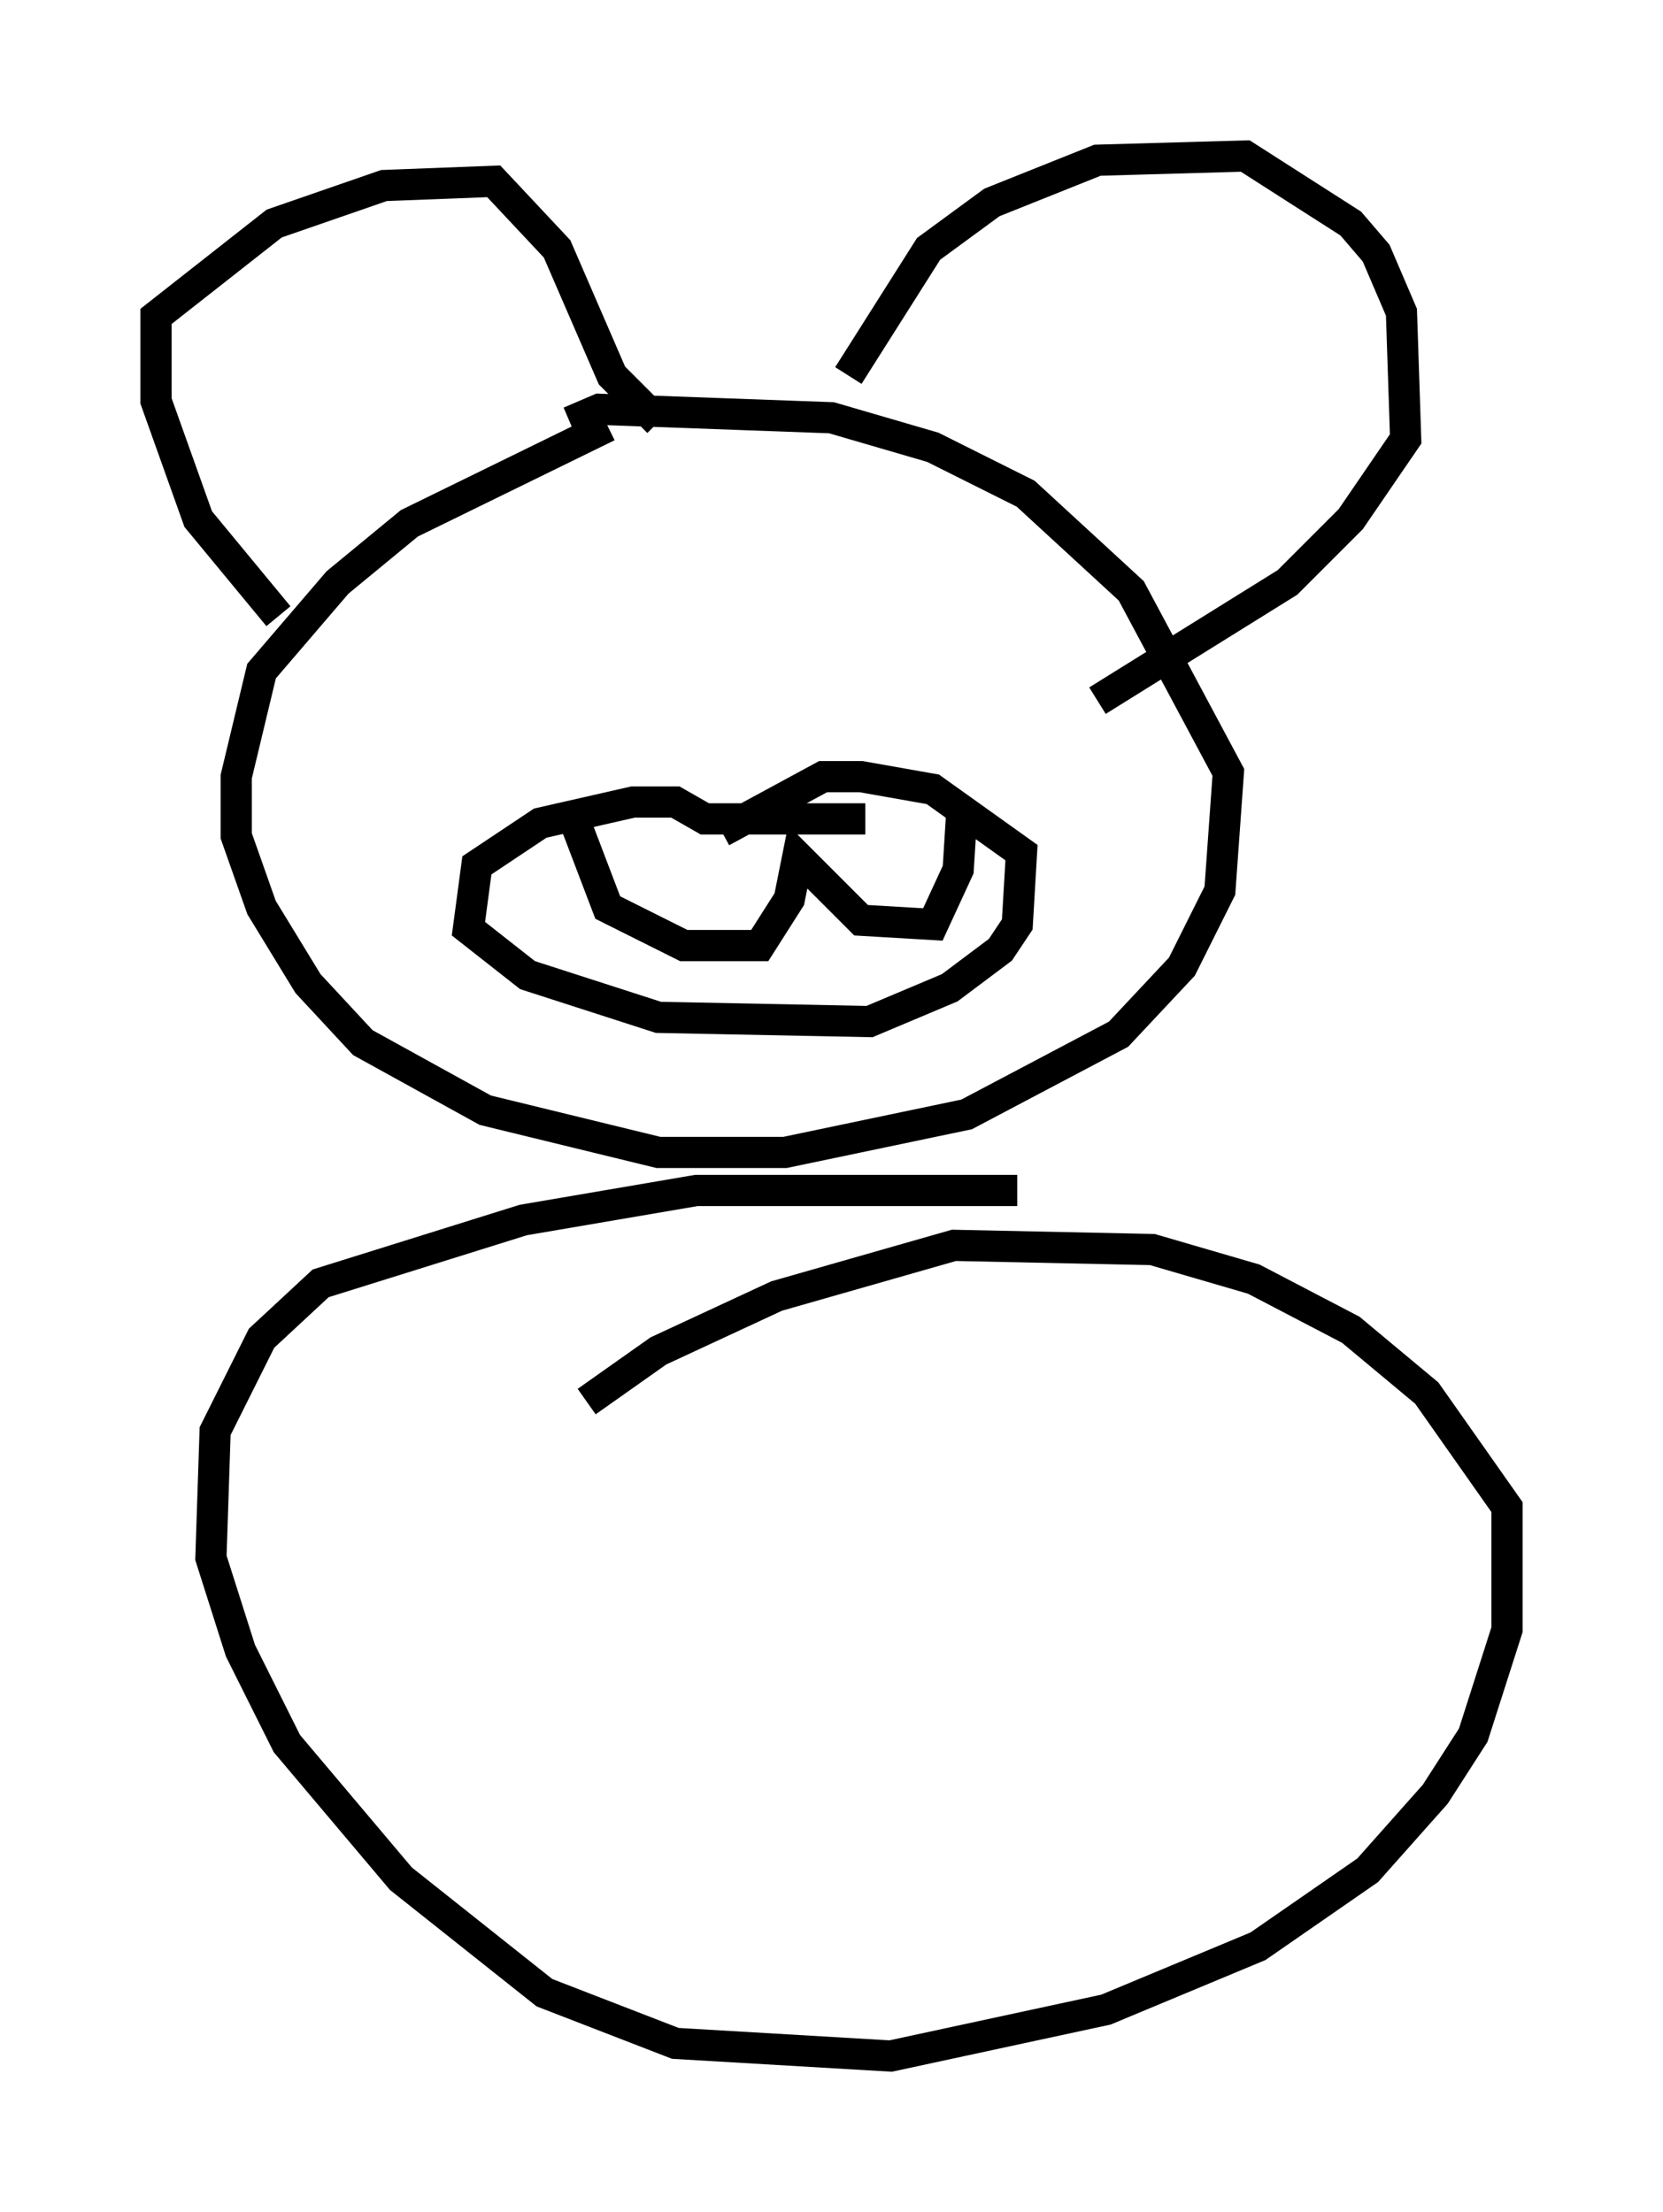 <?xml version="1.0" encoding="utf-8" ?>
<svg baseProfile="full" height="70.892" version="1.1" width="53.301" xmlns="http://www.w3.org/2000/svg" xmlns:ev="http://www.w3.org/2001/xml-events" xmlns:xlink="http://www.w3.org/1999/xlink"><defs /><rect fill="white" height="70.892" width="53.301" x="0" y="0" /><path d="M23.944, 13.66 m-4.465, 0.0 l-6.36, 3.112 -2.3, 1.894 l-2.436, 2.842 -0.812, 3.383 l0.0, 1.894 0.812, 2.3 l1.488, 2.436 1.759, 1.894 l3.924, 2.165 5.548, 1.353 l4.059, 0.0 5.819, -1.218 l4.871, -2.571 2.03, -2.165 l1.218, -2.436 0.271, -3.789 l-3.112, -5.819 -3.383, -3.112 l-2.977, -1.488 -3.248, -0.947 l-7.442, -0.271 -0.947, 0.406 m-9.337, 6.225 l-2.571, -3.112 -1.353, -3.789 l0.0, -2.706 3.789, -2.977 l3.518, -1.218 3.518, -0.135 l2.03, 2.165 1.759, 4.059 l1.488, 1.488 m6.089, -1.488 l2.571, -4.059 2.03, -1.488 l3.383, -1.353 4.736, -0.135 l3.383, 2.165 0.812, 0.947 l0.812, 1.894 0.135, 4.059 l-1.759, 2.571 -2.03, 2.03 l-6.089, 3.789 m-2.571, 15.697 l-10.284, 0.0 -5.548, 0.947 l-6.495, 2.03 -1.894, 1.759 l-1.488, 2.977 -0.135, 4.059 l0.947, 2.977 1.488, 2.977 l3.654, 4.33 4.601, 3.654 l4.195, 1.624 6.901, 0.406 l6.901, -1.488 4.871, -2.03 l3.518, -2.436 2.165, -2.436 l1.218, -1.894 1.083, -3.383 l0.0, -3.924 -2.571, -3.654 l-2.436, -2.03 -3.112, -1.624 l-3.248, -0.947 -6.36, -0.135 l-5.683, 1.624 -3.789, 1.759 l-2.3, 1.624 m8.931, -18.674 l-5.142, 0.0 -0.947, -0.541 l-1.353, 0.0 -2.977, 0.677 l-2.03, 1.353 -0.271, 2.03 l1.894, 1.488 4.195, 1.353 l6.766, 0.135 2.571, -1.083 l1.624, -1.218 0.541, -0.812 l0.135, -2.3 -2.842, -2.03 l-2.3, -0.406 -1.218, 0.0 l-3.248, 1.759 m-4.736, -0.406 l1.083, 2.842 2.436, 1.218 l2.436, 0.0 0.947, -1.488 l0.271, -1.353 2.03, 2.03 l2.3, 0.135 0.812, -1.759 l0.135, -2.165 " fill="none" stroke="black" stroke-width="1" /></svg>